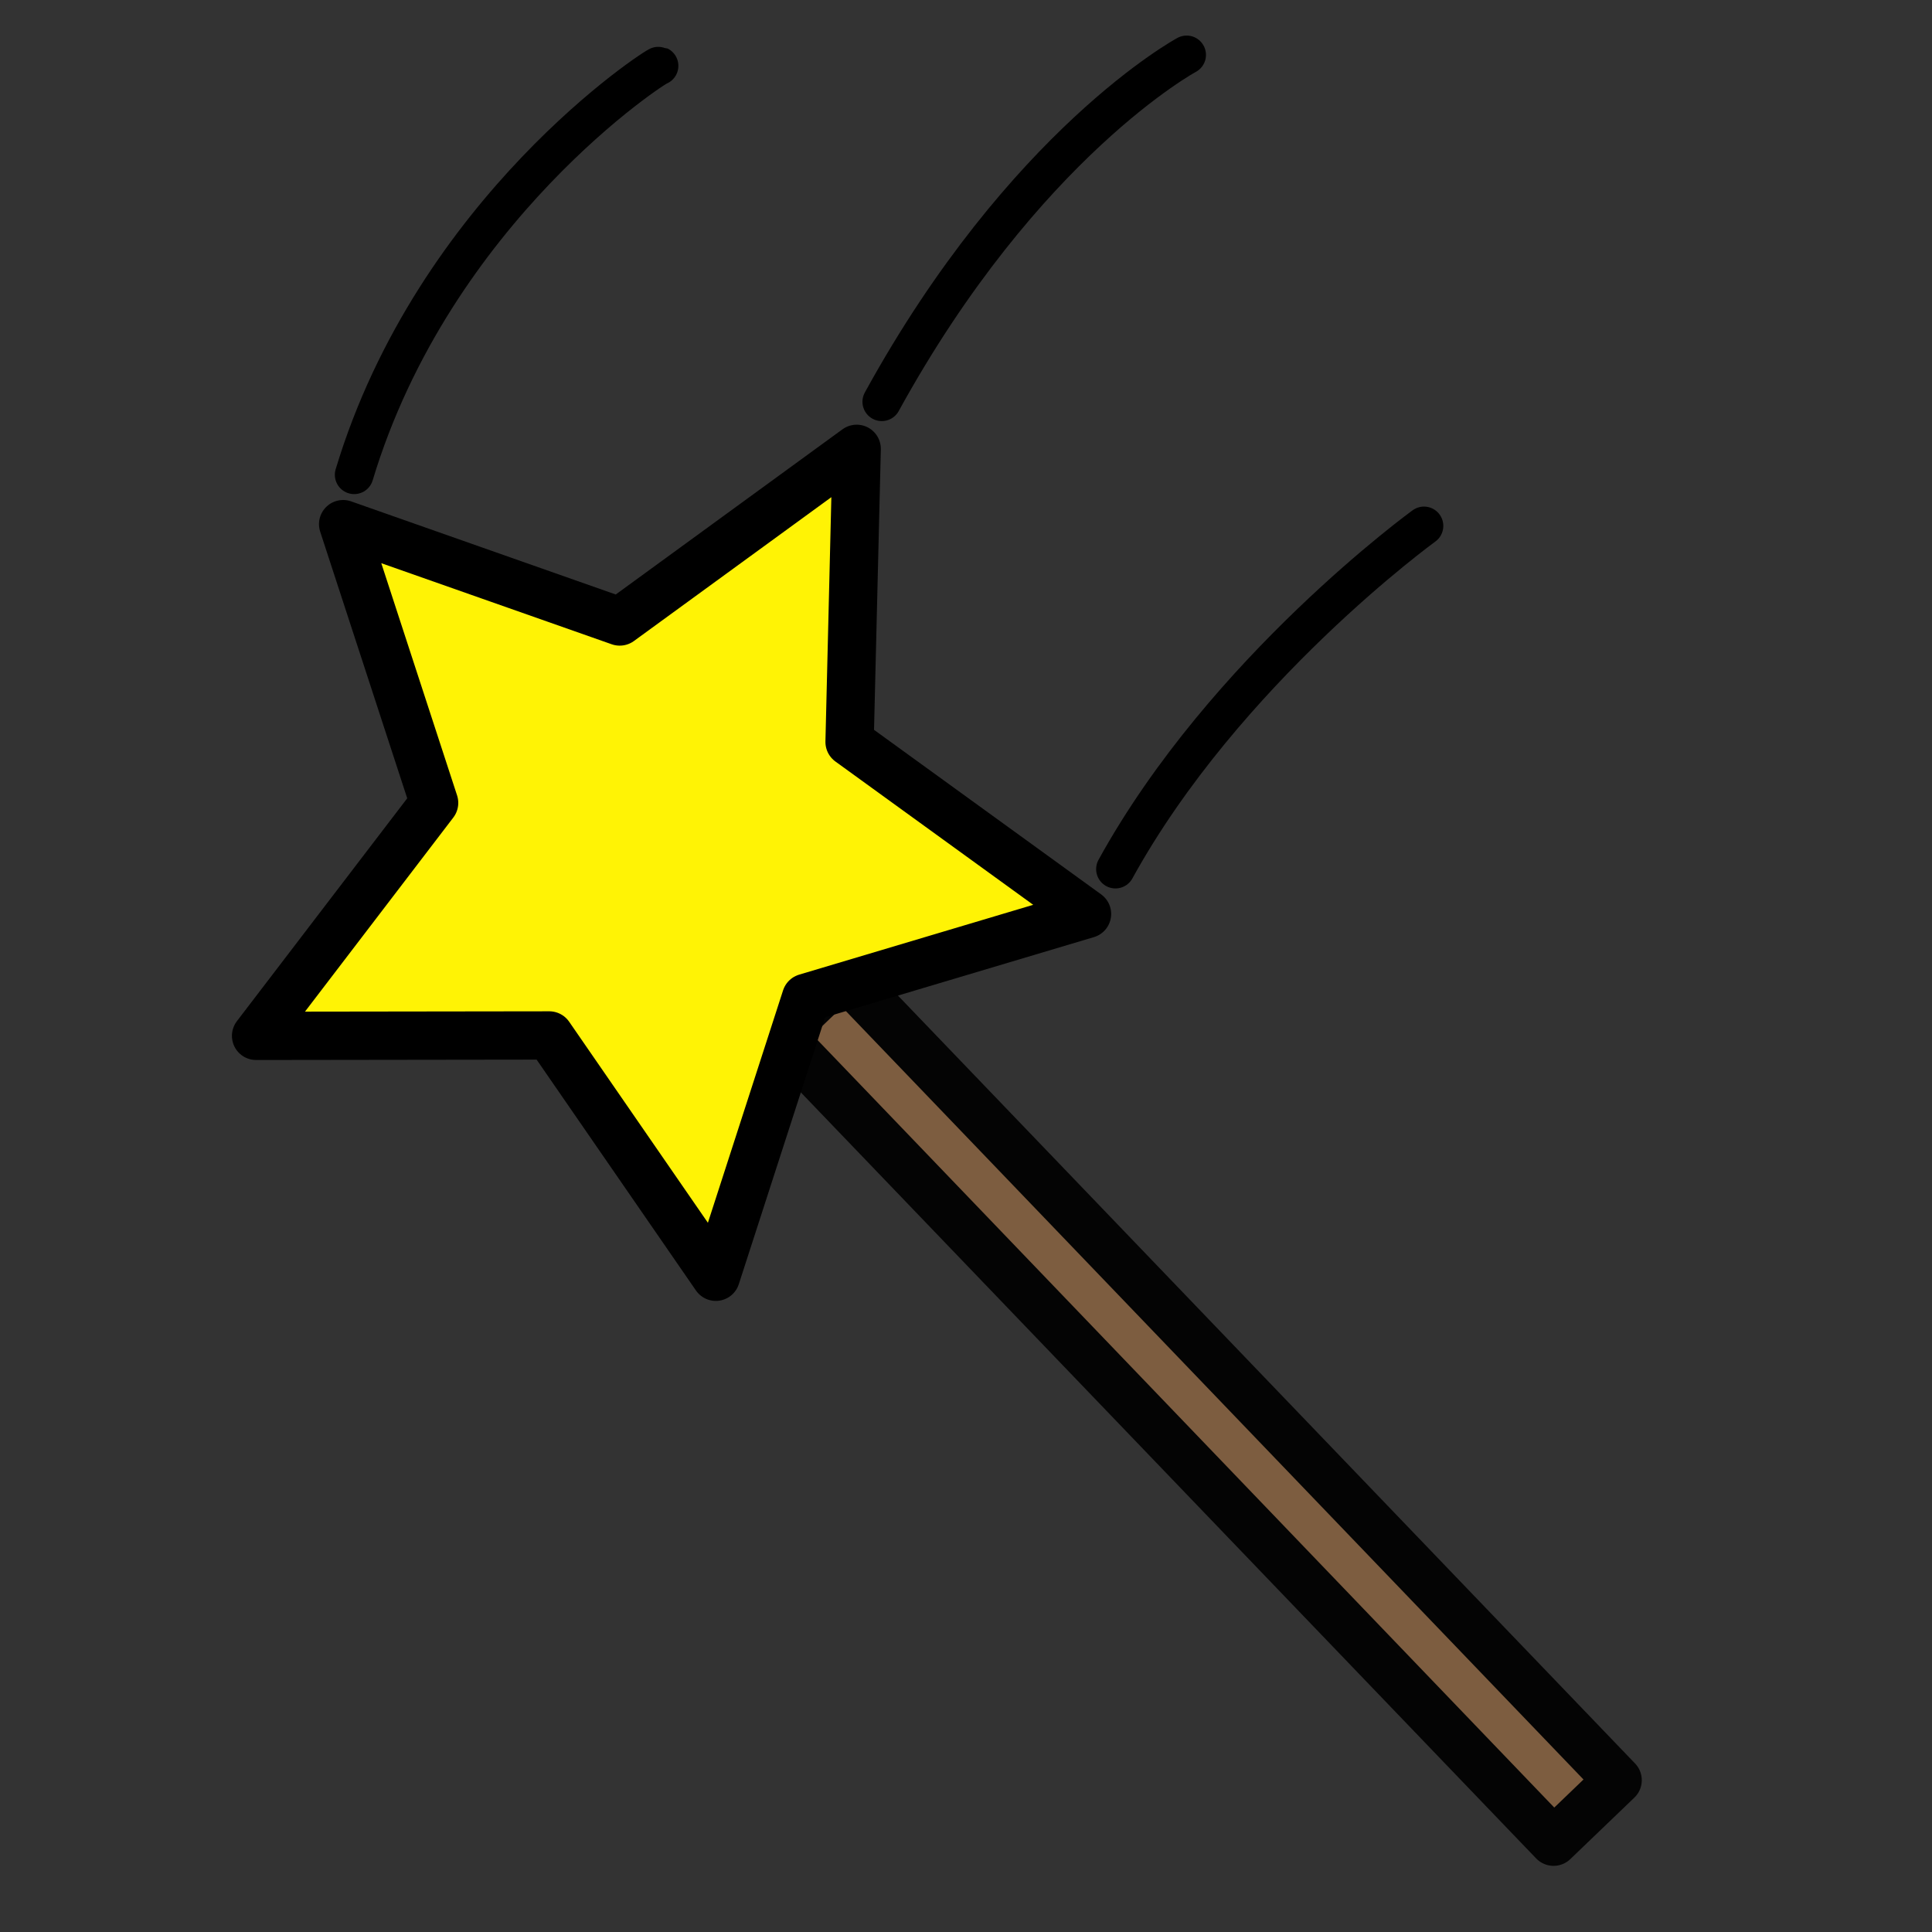 <?xml version="1.0" encoding="UTF-8" standalone="no"?>
<!-- Created with Inkscape (http://www.inkscape.org/) -->

<svg
   xmlns:dc="http://purl.org/dc/elements/1.1/"
   xmlns:cc="http://creativecommons.org/ns#"
   xmlns:rdf="http://www.w3.org/1999/02/22-rdf-syntax-ns#"
   xmlns:svg="http://www.w3.org/2000/svg"
   xmlns="http://www.w3.org/2000/svg"
   xmlns:sodipodi="http://sodipodi.sourceforge.net/DTD/sodipodi-0.dtd"
   xmlns:inkscape="http://www.inkscape.org/namespaces/inkscape"
   width="400mm"
   height="400mm"
   viewBox="0 0 400 400"
   version="1.1"
   id="svg8"
   inkscape:version="0.92.2 5c3e80d, 2017-08-06"
   sodipodi:docname="logo.svg">
  <rect x="0" y="0" width="400" height="400" fill="#333333" stroke="none"/>
  <defs
     id="defs2" />
  <sodipodi:namedview
     id="base"
     pagecolor="#ffffff"
     bordercolor="#666666"
     borderopacity="1.0"
     inkscape:pageopacity="0.0"
     inkscape:pageshadow="2"
     inkscape:zoom="0.7"
     inkscape:cx="453.52329"
     inkscape:cy="711.03741"
     inkscape:document-units="mm"
     inkscape:current-layer="layer1"
     showgrid="false"
     inkscape:window-width="2560"
     inkscape:window-height="1551"
     inkscape:window-x="0"
     inkscape:window-y="1"
     inkscape:window-maximized="1" />
  <g
     inkscape:label="Layer 1"
     inkscape:groupmode="layer"
     id="layer1"
     transform="translate(0,103)">
    <rect
       style="fill:#7d5d40;fill-opacity:1;stroke:#040404;stroke-width:10;stroke-linecap:round;stroke-linejoin:round;stroke-miterlimit:4;stroke-dasharray:none;stroke-opacity:1"
       id="rect4506"
       width="18.387"
       height="231.676"
       x="39.321"
       y="191.84"
       transform="rotate(-43.828)" />
    <path
       sodipodi:type="star"
       id="path10"
       sodipodi:sides="5"
       sodipodi:cx="105.45535"
       sodipodi:cy="0.66666663"
       sodipodi:r1="91.41243"
       sodipodi:r2="45.706215"
       sodipodi:arg1="0.77370279"
       sodipodi:arg2="1.4020213"
       inkscape:flatsided="false"
       inkscape:rounded="0"
       inkscape:randomized="0"
       d="M 170.845,64.545 113.133,45.723 64.91,82.596 64.976,21.892 15.007,-12.576 72.76,-31.272 90.1,-89.447 125.728,-40.298 186.413,-41.783 150.679,7.288 Z"
       inkscape:transform-center-x="-4.0992869"
       inkscape:transform-center-y="4.7380495"
       style="fill:#fff305;fill-opacity:1;stroke:#000000;stroke-width:10;stroke-linecap:round;stroke-linejoin:round;stroke-miterlimit:4;stroke-dasharray:none;stroke-opacity:1"
       transform="rotate(-34.674,232.679,-11.44)" />
    <path
       style="fill:none;stroke:#000000;stroke-width:8;stroke-linecap:round;stroke-linejoin:miter;stroke-miterlimit:4;stroke-dasharray:none;stroke-opacity:1"
       d="M 73.327,-4.701 C 89.902,-59.724 136.057,-89.563 136.449,-89.367"
       id="path4512"
       inkscape:connector-curvature="0"
       sodipodi:nodetypes="cc" />
    <path
       style="fill:none;stroke:#000000;stroke-width:8;stroke-linecap:round;stroke-linejoin:miter;stroke-miterlimit:4;stroke-dasharray:none;stroke-opacity:1"
       d="m 182.562,-19.82 c 29.482,-53.673 63.122,-71.815 63.122,-71.815"
       id="path4514"
       inkscape:connector-curvature="0"
       sodipodi:nodetypes="cc" />
    <path
       style="fill:none;stroke:#000000;stroke-width:8;stroke-linecap:round;stroke-linejoin:miter;stroke-miterlimit:4;stroke-dasharray:none;stroke-opacity:1"
       d="M 230.943,76.942 C 253.622,35.743 294.821,5.883 294.821,5.883"
       id="path4516"
       inkscape:connector-curvature="0"
       sodipodi:nodetypes="cc" />
  </g>
</svg>
